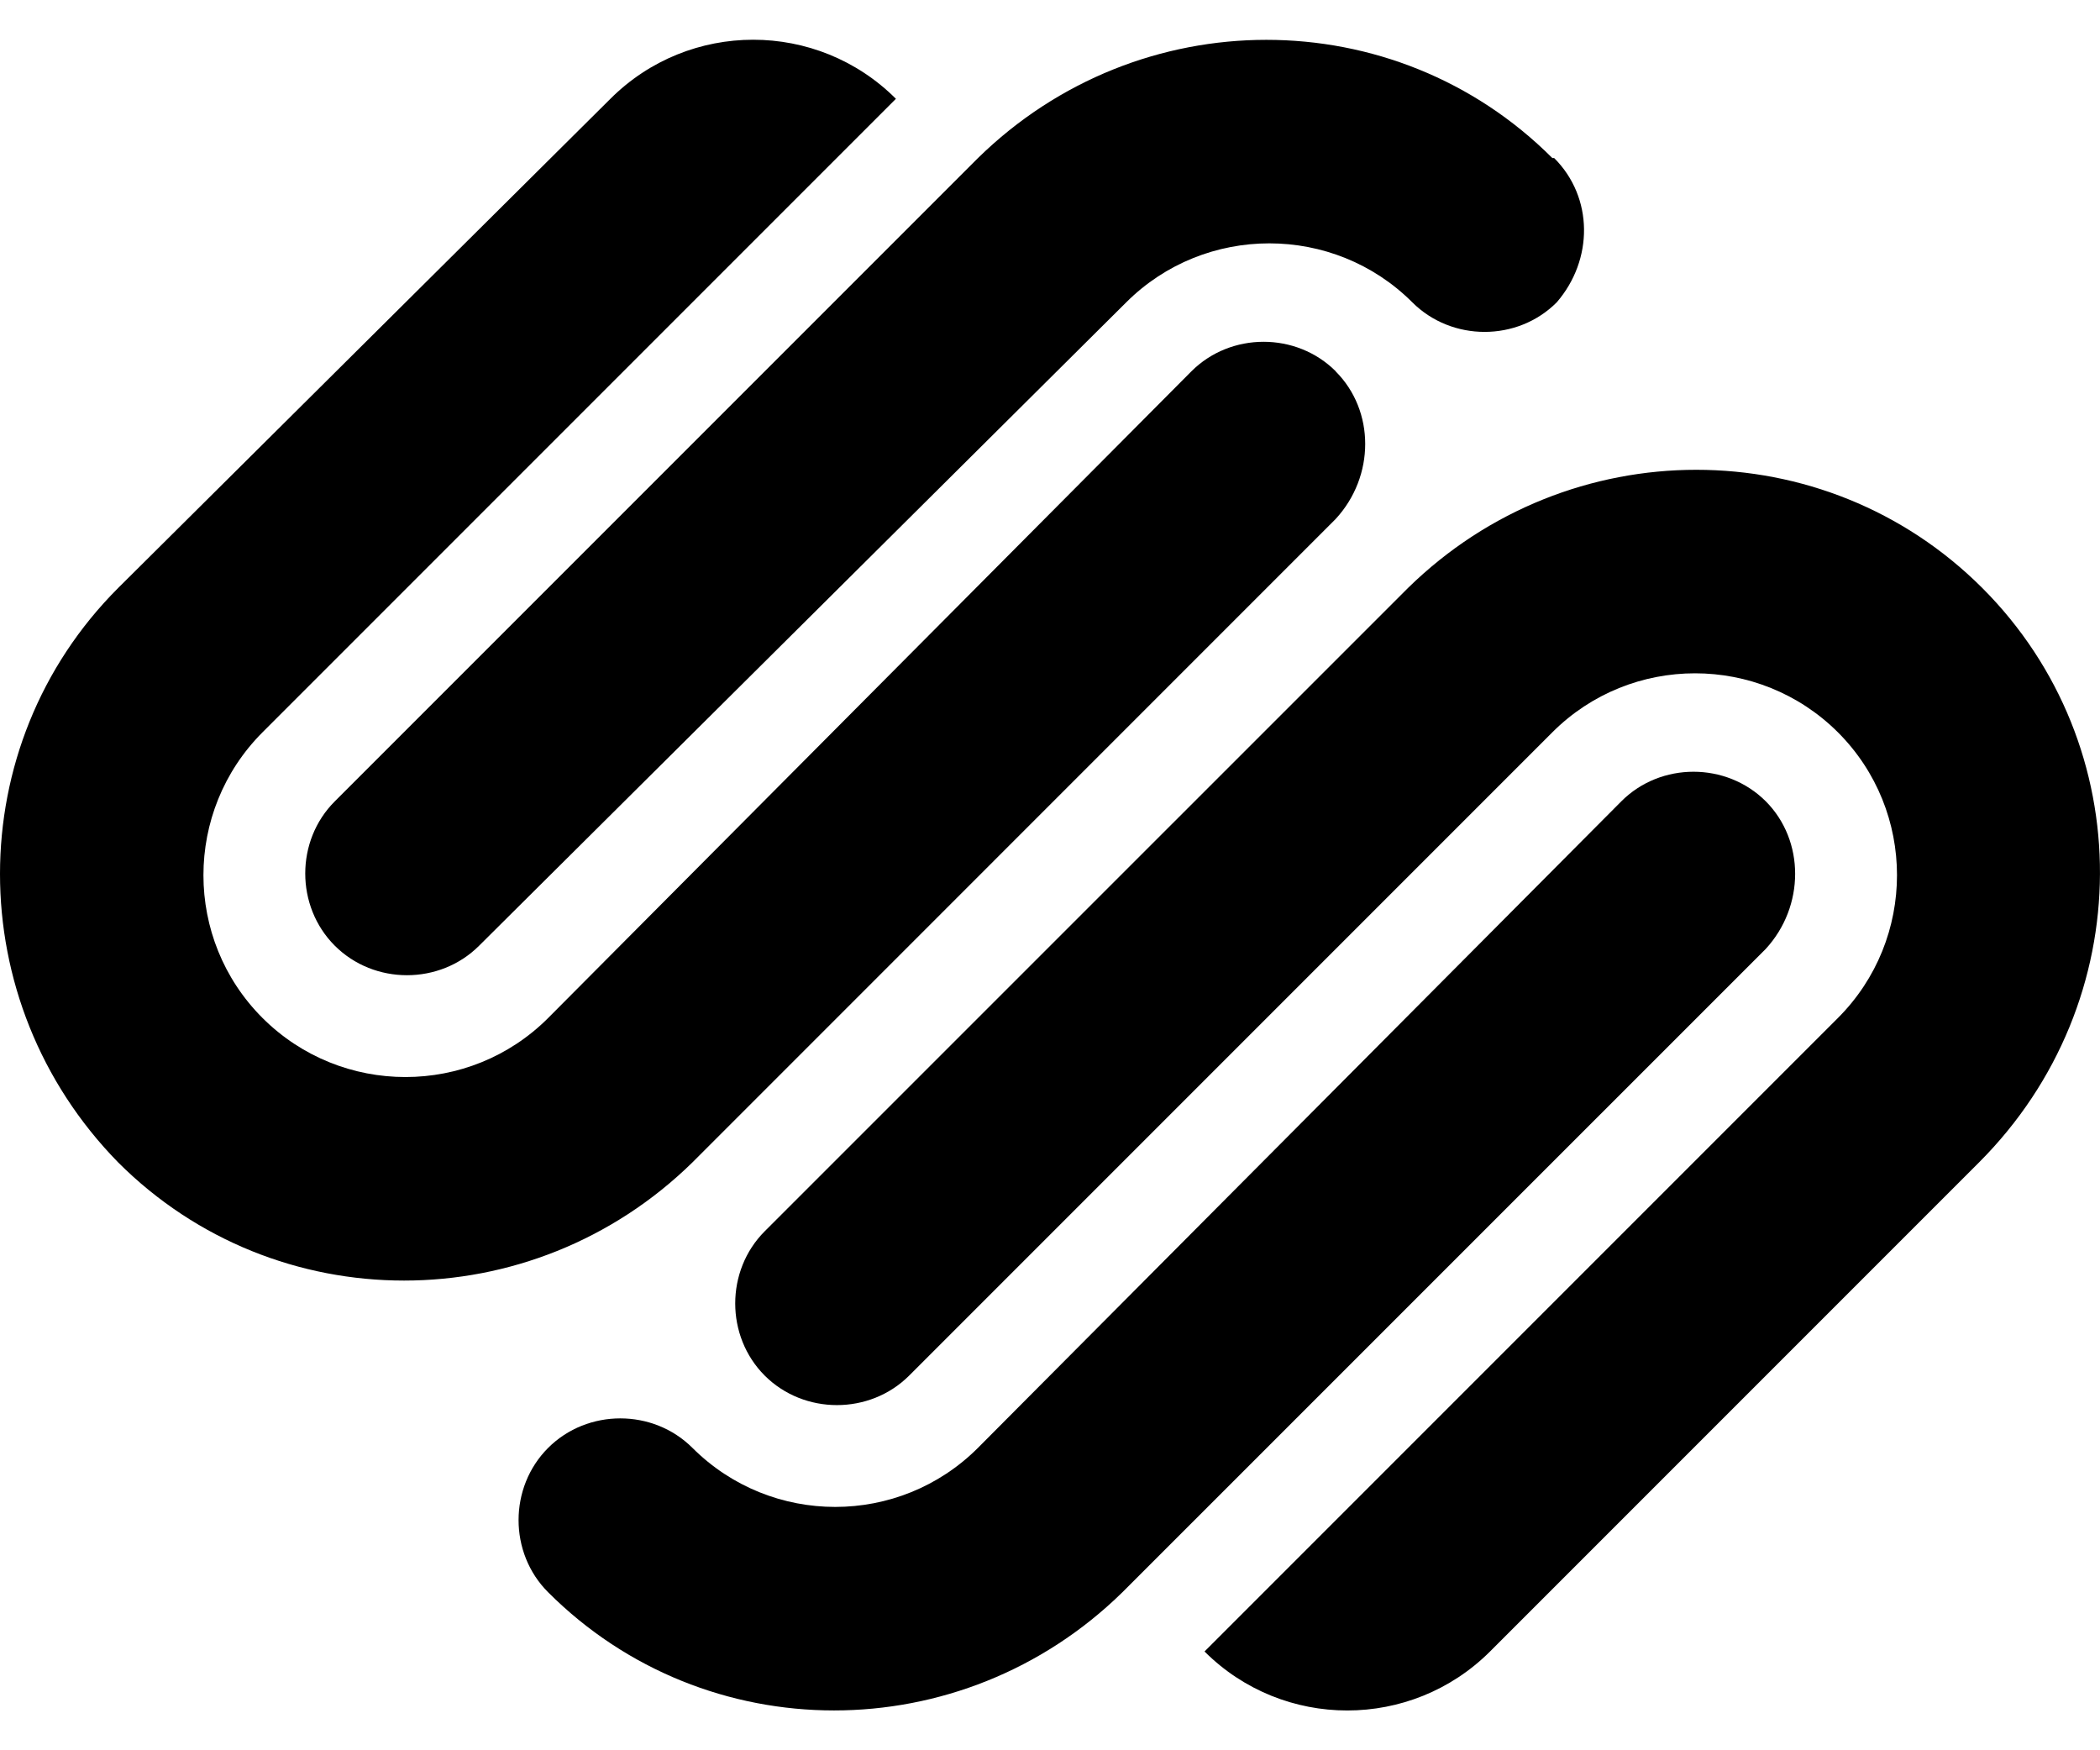 ﻿<?xml version="1.0" encoding="utf-8"?>
<svg version="1.1" xmlns:xlink="http://www.w3.org/1999/xlink" width="48px" height="40px" xmlns="http://www.w3.org/2000/svg">
  <defs>
    <pattern id="BGPattern" patternUnits="userSpaceOnUse" alignment="0 0" imageRepeat="None" />
    <mask fill="white" id="Clip7415">
      <path d="M 45.236 26.564  C 48.908 22.888  48.908 17.038  45.31 13.438  C 41.706 9.836  35.858 9.836  32.182 13.438  L 17.48 28.138  C 16.58 29.038  16.58 30.538  17.48 31.438  C 18.38 32.336  19.88 32.336  20.78 31.438  L 35.482 16.736  C 37.28 14.938  40.206 14.938  42.01 16.736  C 43.81 18.536  43.81 21.464  42.01 23.264  L 27.532 37.742  C 29.332 39.54  32.256 39.54  34.058 37.742  L 45.236 26.564  Z M 40.358 21.688  C 41.256 20.714  41.256 19.21  40.36 18.312  C 39.458 17.412  37.958 17.412  37.06 18.312  L 22.352 33.09  C 20.552 34.888  17.63 34.888  15.828 33.09  C 14.928 32.19  13.428 32.19  12.528 33.09  C 11.628 33.99  11.628 35.49  12.528 36.388  C 16.13 39.99  21.98 39.99  25.656 36.388  L 40.358 21.688  Z M 35.524 3.612  L 35.482 3.612  C 31.88 0.01  26.03 0.01  22.354 3.612  L 7.652 18.314  C 6.752 19.212  6.752 20.712  7.652 21.612  C 8.552 22.512  10.052 22.512  10.952 21.612  L 25.742 6.91  C 27.542 5.112  30.484 5.112  32.282 6.91  C 33.184 7.81  34.684 7.81  35.582 6.91  C 36.424 5.936  36.424 4.512  35.524 3.612  Z M 30.528 8.486  L 30.532 8.486  C 29.632 7.586  28.132 7.586  27.232 8.486  L 12.53 23.264  C 10.732 25.064  7.804 25.064  6 23.264  C 4.2 21.466  4.2 18.538  6 16.736  L 20.478 2.258  C 18.678 0.458  15.754 0.458  13.952 2.258  L 2.7 13.438  C -0.9 17.038  -0.9 22.888  2.7 26.564  C 6.302 30.166  12.15 30.166  15.828 26.564  L 30.528 11.862  C 31.43 10.886  31.43 9.386  30.528 8.486  Z " fill-rule="evenodd" />
    </mask>
  </defs>
  <g>
    <path d="M 45.236 26.564  C 48.908 22.888  48.908 17.038  45.31 13.438  C 41.706 9.836  35.858 9.836  32.182 13.438  L 17.48 28.138  C 16.58 29.038  16.58 30.538  17.48 31.438  C 18.38 32.336  19.88 32.336  20.78 31.438  L 35.482 16.736  C 37.28 14.938  40.206 14.938  42.01 16.736  C 43.81 18.536  43.81 21.464  42.01 23.264  L 27.532 37.742  C 29.332 39.54  32.256 39.54  34.058 37.742  L 45.236 26.564  Z M 40.358 21.688  C 41.256 20.714  41.256 19.21  40.36 18.312  C 39.458 17.412  37.958 17.412  37.06 18.312  L 22.352 33.09  C 20.552 34.888  17.63 34.888  15.828 33.09  C 14.928 32.19  13.428 32.19  12.528 33.09  C 11.628 33.99  11.628 35.49  12.528 36.388  C 16.13 39.99  21.98 39.99  25.656 36.388  L 40.358 21.688  Z M 35.524 3.612  L 35.482 3.612  C 31.88 0.01  26.03 0.01  22.354 3.612  L 7.652 18.314  C 6.752 19.212  6.752 20.712  7.652 21.612  C 8.552 22.512  10.052 22.512  10.952 21.612  L 25.742 6.91  C 27.542 5.112  30.484 5.112  32.282 6.91  C 33.184 7.81  34.684 7.81  35.582 6.91  C 36.424 5.936  36.424 4.512  35.524 3.612  Z M 30.528 8.486  L 30.532 8.486  C 29.632 7.586  28.132 7.586  27.232 8.486  L 12.53 23.264  C 10.732 25.064  7.804 25.064  6 23.264  C 4.2 21.466  4.2 18.538  6 16.736  L 20.478 2.258  C 18.678 0.458  15.754 0.458  13.952 2.258  L 2.7 13.438  C -0.9 17.038  -0.9 22.888  2.7 26.564  C 6.302 30.166  12.15 30.166  15.828 26.564  L 30.528 11.862  C 31.43 10.886  31.43 9.386  30.528 8.486  Z " fill-rule="nonzero" fill="rgba(0, 0, 0, 1)" stroke="none" class="fill" />
    <path d="M 45.236 26.564  C 48.908 22.888  48.908 17.038  45.31 13.438  C 41.706 9.836  35.858 9.836  32.182 13.438  L 17.48 28.138  C 16.58 29.038  16.58 30.538  17.48 31.438  C 18.38 32.336  19.88 32.336  20.78 31.438  L 35.482 16.736  C 37.28 14.938  40.206 14.938  42.01 16.736  C 43.81 18.536  43.81 21.464  42.01 23.264  L 27.532 37.742  C 29.332 39.54  32.256 39.54  34.058 37.742  L 45.236 26.564  Z " stroke-width="0" stroke-dasharray="0" stroke="rgba(255, 255, 255, 0)" fill="none" class="stroke" mask="url(#Clip7415)" />
    <path d="M 40.358 21.688  C 41.256 20.714  41.256 19.21  40.36 18.312  C 39.458 17.412  37.958 17.412  37.06 18.312  L 22.352 33.09  C 20.552 34.888  17.63 34.888  15.828 33.09  C 14.928 32.19  13.428 32.19  12.528 33.09  C 11.628 33.99  11.628 35.49  12.528 36.388  C 16.13 39.99  21.98 39.99  25.656 36.388  L 40.358 21.688  Z " stroke-width="0" stroke-dasharray="0" stroke="rgba(255, 255, 255, 0)" fill="none" class="stroke" mask="url(#Clip7415)" />
    <path d="M 35.524 3.612  L 35.482 3.612  C 31.88 0.01  26.03 0.01  22.354 3.612  L 7.652 18.314  C 6.752 19.212  6.752 20.712  7.652 21.612  C 8.552 22.512  10.052 22.512  10.952 21.612  L 25.742 6.91  C 27.542 5.112  30.484 5.112  32.282 6.91  C 33.184 7.81  34.684 7.81  35.582 6.91  C 36.424 5.936  36.424 4.512  35.524 3.612  Z " stroke-width="0" stroke-dasharray="0" stroke="rgba(255, 255, 255, 0)" fill="none" class="stroke" mask="url(#Clip7415)" />
    <path d="M 30.528 8.486  L 30.532 8.486  C 29.632 7.586  28.132 7.586  27.232 8.486  L 12.53 23.264  C 10.732 25.064  7.804 25.064  6 23.264  C 4.2 21.466  4.2 18.538  6 16.736  L 20.478 2.258  C 18.678 0.458  15.754 0.458  13.952 2.258  L 2.7 13.438  C -0.9 17.038  -0.9 22.888  2.7 26.564  C 6.302 30.166  12.15 30.166  15.828 26.564  L 30.528 11.862  C 31.43 10.886  31.43 9.386  30.528 8.486  Z " stroke-width="0" stroke-dasharray="0" stroke="rgba(255, 255, 255, 0)" fill="none" class="stroke" mask="url(#Clip7415)" />
  </g>
</svg>